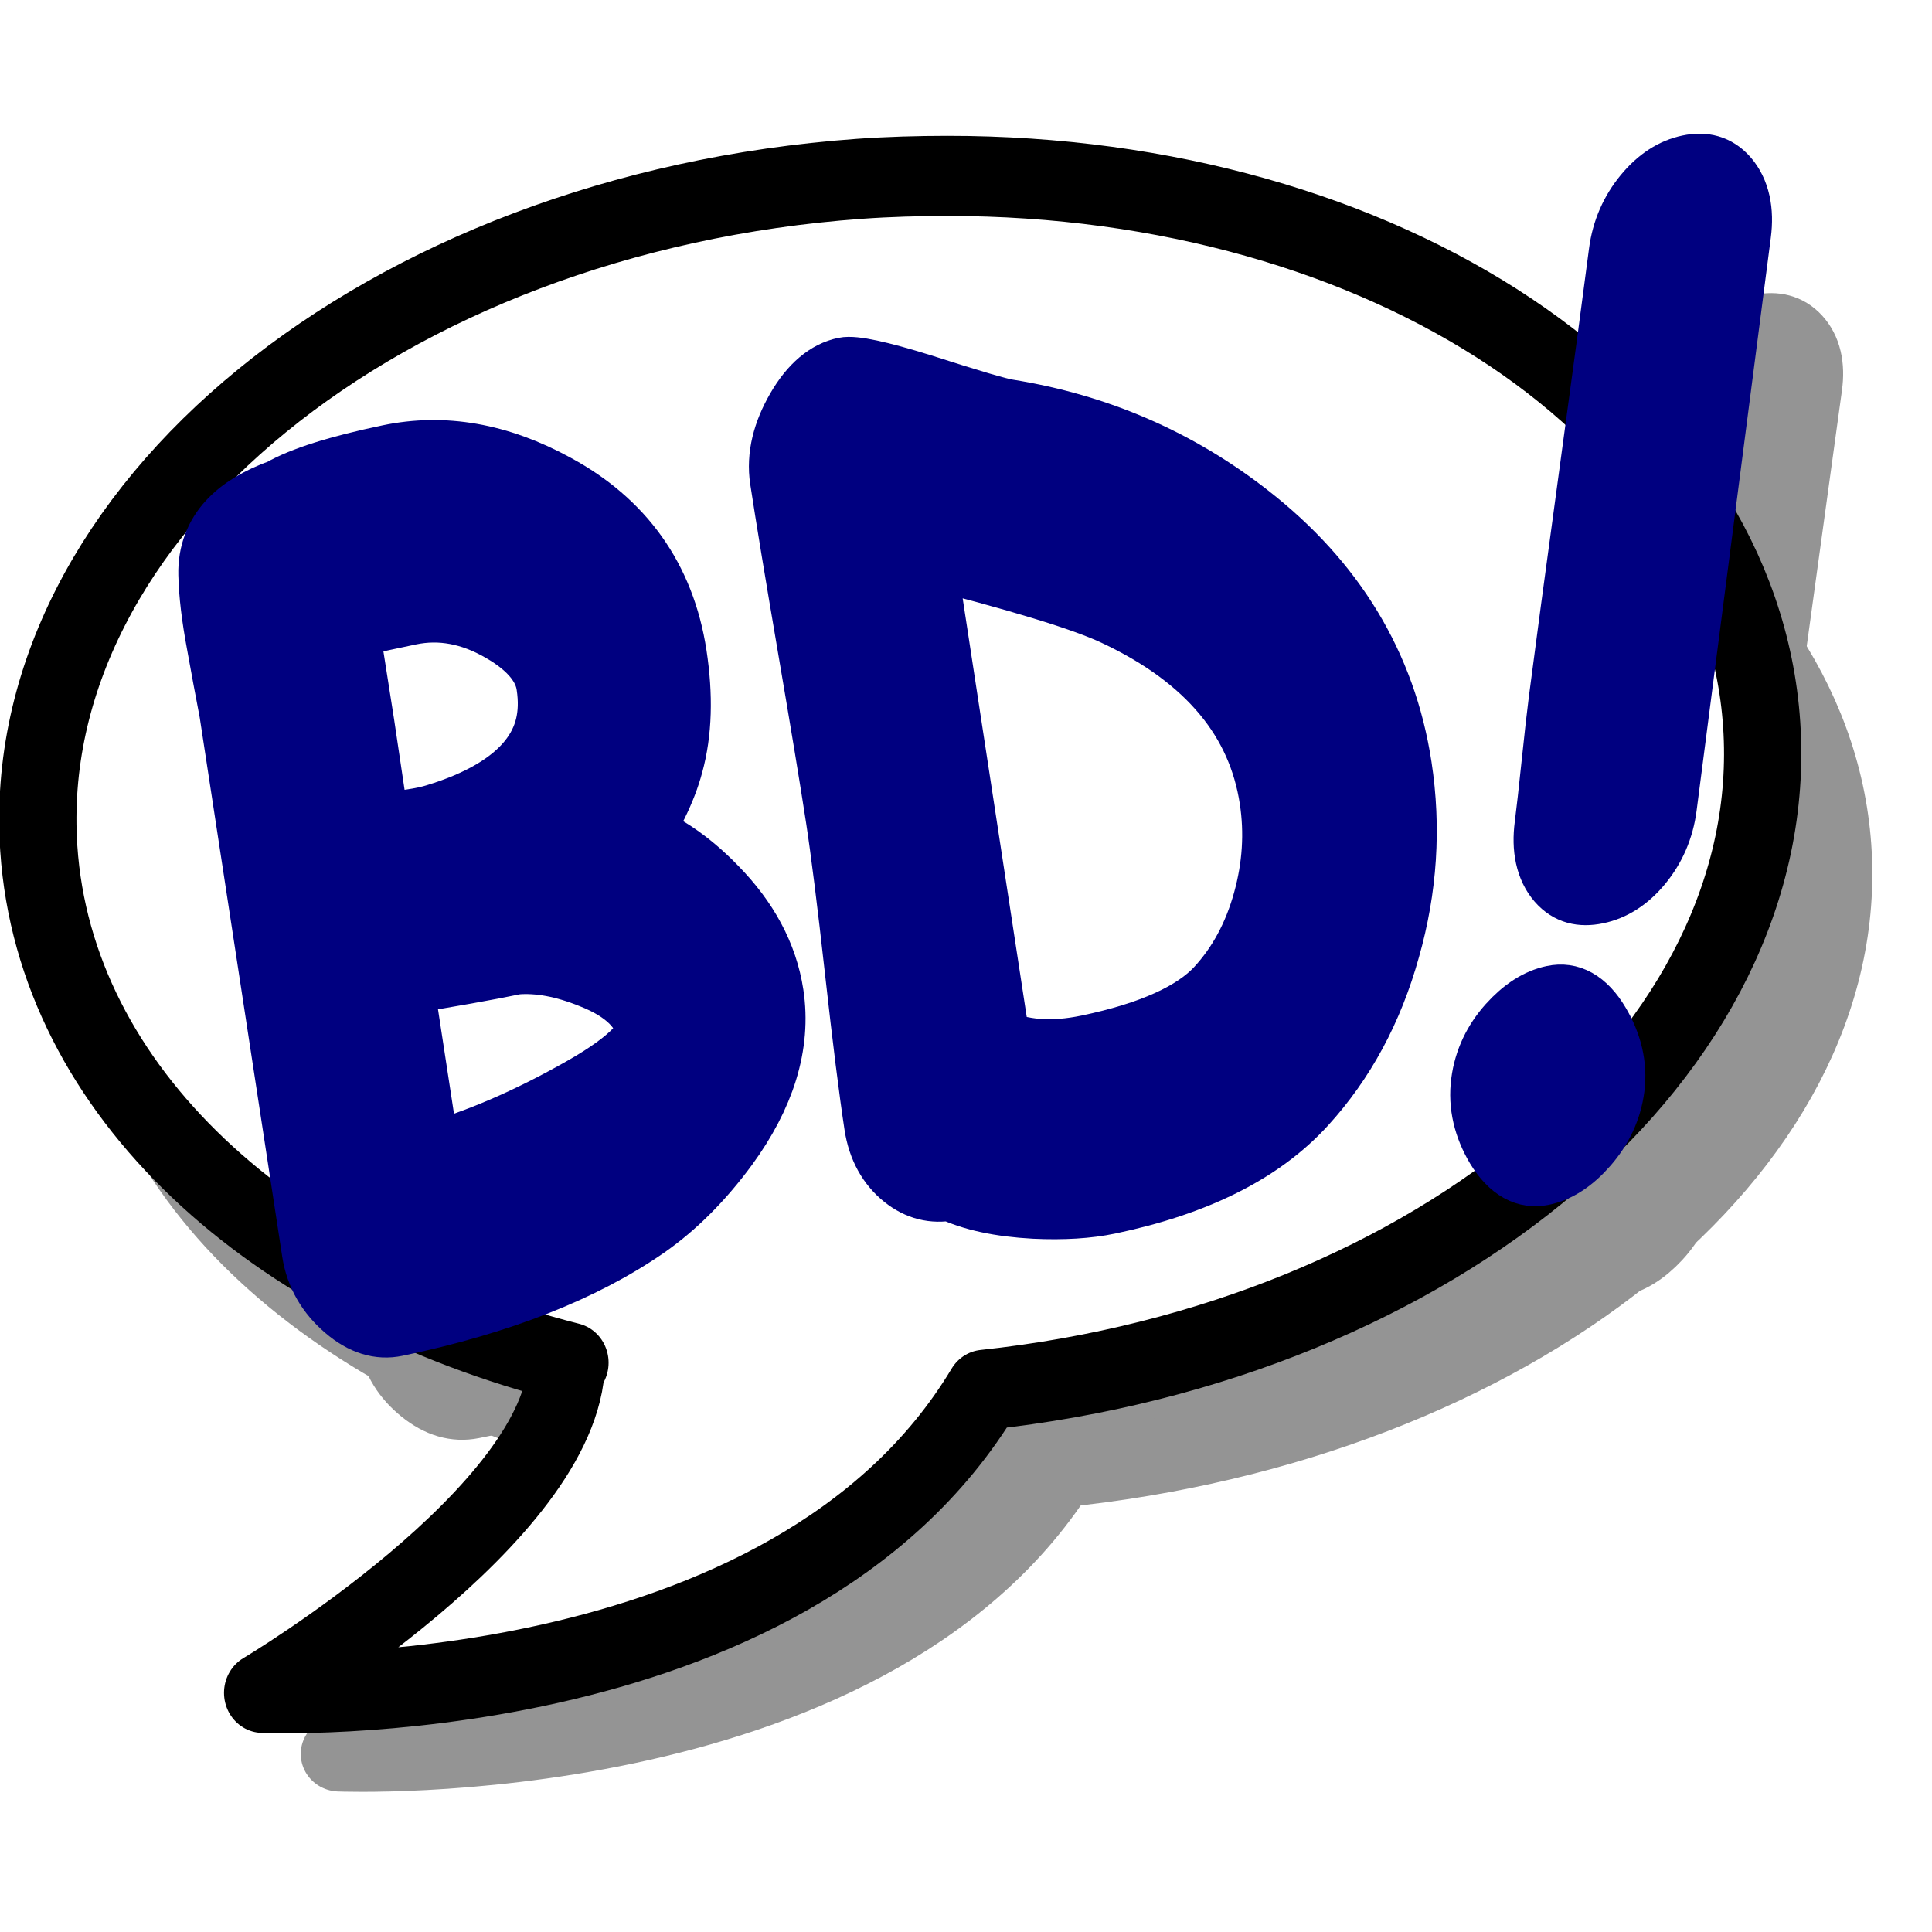 <?xml version="1.0" encoding="UTF-8" standalone="no"?>
<!-- Created with Inkscape (http://www.inkscape.org/) -->

<svg
   xmlns:dc="http://purl.org/dc/elements/1.1/"
   xmlns:cc="http://creativecommons.org/ns#"
   xmlns:rdf="http://www.w3.org/1999/02/22-rdf-syntax-ns#"
   xmlns:svg="http://www.w3.org/2000/svg"
   xmlns="http://www.w3.org/2000/svg"
   xmlns:sodipodi="http://sodipodi.sourceforge.net/DTD/sodipodi-0.dtd"
   xmlns:inkscape="http://www.inkscape.org/namespaces/inkscape"
   width="43.992"
   height="43.992"
   id="svg2167"
   sodipodi:version="0.32"
   inkscape:version="0.91 r13725"
   version="1.0"
   sodipodi:docname="BDTheque.svg"
   inkscape:output_extension="org.inkscape.output.svgz.inkscape">
  <defs
     id="defs2169">
    <inkscape:perspective
       sodipodi:type="inkscape:persp3d"
       inkscape:vp_x="0 : 51.771595 : 1"
       inkscape:vp_y="0 : 1000 : 0"
       inkscape:vp_z="74.219818 : 51.771595 : 1"
       inkscape:persp3d-origin="37.109909 : 34.514397 : 1"
       id="perspective18" />
    <inkscape:perspective
       id="perspective3633"
       inkscape:persp3d-origin="0.5 : 0.33333333 : 1"
       inkscape:vp_z="1 : 0.5 : 1"
       inkscape:vp_y="0 : 1000 : 0"
       inkscape:vp_x="0 : 0.5 : 1"
       sodipodi:type="inkscape:persp3d" />
    <filter
       inkscape:collect="always"
       id="filter3674">
      <feGaussianBlur
         inkscape:collect="always"
         stdDeviation="1.075"
         id="feGaussianBlur3676" />
    </filter>
  </defs>
  <sodipodi:namedview
     id="base"
     pagecolor="#ffffff"
     bordercolor="#666666"
     borderopacity="1.0"
     inkscape:pageopacity="0.0"
     inkscape:pageshadow="2"
     inkscape:zoom="14.911652"
     inkscape:cx="15.477055"
     inkscape:cy="15.694606"
     inkscape:document-units="px"
     inkscape:current-layer="layer1"
     inkscape:window-width="1280"
     inkscape:window-height="972"
     inkscape:window-x="-8"
     inkscape:window-y="-8"
     showgrid="false"
     inkscape:window-maximized="1" />
  <g
     inkscape:label="Calque 1"
     inkscape:groupmode="layer"
     id="layer1"
     transform="translate(-549.783,-612.418)">
    <g
       id="g3678"
       transform="matrix(0.937,0,0,0.936,34.633,39.486)">
      <g
         style="opacity:0.605;fill:#4d4d4d;fill-opacity:1;stroke:#4d4d4d;stroke-opacity:1;filter:url(#filter3674)"
         transform="matrix(0.548,0,0,0.535,251.308,296.785)"
         id="g3618-1">
        <path
           style="color:#000000;fill:#4d4d4d;fill-opacity:1;fill-rule:nonzero;stroke:#4d4d4d;stroke-width:3.414;stroke-linecap:round;stroke-linejoin:round;stroke-opacity:1;marker:none;visibility:visible;display:inline;overflow:visible;enable-background:accumulate"
           d="M 40.195,-7.905 C 38.909,-7.904 37.603,-7.871 36.289,-7.78 15.266,-6.321 -0.953,6.456 0.039,20.751 0.758,31.107 10.299,39.416 23.508,42.658 L 23.352,42.658 C 23.217,49.096 9.93,56.723 9.93,56.723 9.93,56.723 33.193,57.708 41.82,43.814 61.9,41.734 77.126,29.326 76.164,15.47 75.234,2.068 59.482,-7.911 40.195,-7.905 z"
           transform="translate(549.783,612.418)"
           id="path2830-7"
           sodipodi:nodetypes="cssccccsc" />
        <g
           transform="matrix(0.927,-0.187,0.166,1.046,0,0)"
           style="font-size:42.488px;font-style:normal;font-weight:normal;fill:#4d4d4d;fill-opacity:1;stroke:#4d4d4d;stroke-width:3.3;stroke-miterlimit:4;stroke-opacity:1;stroke-dasharray:none;font-family:Bitstream Vera Sans"
           id="text2826-4">
          <path
             d="M 495.13,708.864 C 491.908,710.067 487.834,710.668 482.911,710.668 482.081,710.668 481.337,710.323 480.681,709.631 480.024,708.94 479.695,708.2 479.695,707.411 L 479.695,685.42 C 479.654,684.48 479.619,683.54 479.591,682.599 479.55,681.534 479.584,680.635 479.695,679.902 479.889,678.602 481.099,677.814 483.326,677.537 484.377,677.233 486.119,677.081 488.554,677.081 491.168,677.081 493.671,677.924 496.064,679.612 498.871,681.576 500.275,684.03 500.275,686.976 500.275,688.567 499.985,689.909 499.404,691.001 498.947,691.886 498.152,692.834 497.018,693.843 498.36,694.493 499.549,695.475 500.586,696.789 501.762,698.255 502.35,699.715 502.35,701.167 502.35,703.006 501.347,704.749 499.342,706.395 498,707.487 496.596,708.31 495.13,708.864 z M 488.554,682.703 C 486.77,682.703 485.698,682.717 485.338,682.744 L 485.359,687.142 485.338,691.499 C 486.597,691.651 487.544,691.7 488.18,691.644 492.412,691.312 494.529,689.756 494.529,686.976 494.529,685.994 493.906,685.047 492.661,684.134 491.375,683.18 490.006,682.703 488.554,682.703 z M 490.981,697.37 C 489.722,697.37 487.841,697.322 485.338,697.225 L 485.338,704.984 C 487.717,704.86 490.296,704.403 493.076,703.615 495.511,702.923 496.714,702.176 496.686,701.374 496.645,700.309 495.863,699.362 494.342,698.532 493.152,697.868 492.032,697.481 490.981,697.37 z"
             style="font-weight:bold;fill:#4d4d4d;fill-opacity:1;stroke:#4d4d4d;stroke-width:3.3;stroke-miterlimit:4;stroke-opacity:1;stroke-dasharray:none;font-family:Comic Sans MS;-inkscape-font-specification:Comic Sans MS Bold"
             id="path3607-0" />
          <path
             d="M 509.445,709.88 C 508.629,709.866 507.944,709.586 507.391,709.04 506.838,708.494 506.561,707.833 506.561,707.059 506.561,705.676 506.627,703.601 506.758,700.835 506.89,698.069 506.955,695.994 506.955,694.611 506.955,693.076 506.924,690.773 506.862,687.703 506.8,684.632 506.769,682.329 506.769,680.794 506.769,680.033 507.135,679.276 507.868,678.522 508.601,677.769 509.383,677.392 510.213,677.392 510.669,677.392 511.817,677.821 513.656,678.678 515.8,679.701 517.073,680.275 517.474,680.4 521.526,681.714 524.984,683.747 527.847,686.499 531.263,689.777 532.971,693.401 532.971,697.37 532.971,699.763 532.383,702.038 531.208,704.196 530.032,706.395 528.421,708.158 526.374,709.486 524.078,710.98 520.848,711.727 516.685,711.727 515.676,711.727 514.514,711.581 513.2,711.291 511.61,710.931 510.358,710.461 509.445,709.88 z M 521.104,688.553 C 519.763,687.709 516.886,686.382 512.474,684.57 L 512.474,705.109 C 513.013,705.454 513.632,705.714 514.331,705.886 515.029,706.059 515.807,706.146 516.665,706.146 519.652,706.146 521.796,705.731 523.096,704.901 524.327,704.113 525.305,703.041 526.032,701.685 526.758,700.33 527.121,698.919 527.121,697.453 527.121,694.023 525.115,691.057 521.104,688.553 z"
             style="font-weight:bold;fill:#4d4d4d;fill-opacity:1;stroke:#4d4d4d;stroke-width:3.3;stroke-miterlimit:4;stroke-opacity:1;stroke-dasharray:none;font-family:Comic Sans MS;-inkscape-font-specification:Comic Sans MS Bold"
             id="path3609-9" />
          <path
             d="M 541.413,703.511 C 540.639,703.511 540.082,703.269 539.741,702.785 539.401,702.301 539.356,701.692 539.605,700.959 539.788,700.42 540.044,699.614 540.374,698.542 540.704,697.471 540.961,696.665 541.144,696.125 541.792,694.217 542.782,691.354 544.114,687.537 545.446,683.719 546.437,680.856 547.085,678.948 547.334,678.215 547.798,677.603 548.476,677.112 549.155,676.621 549.874,676.375 550.635,676.375 551.396,676.375 551.949,676.621 552.294,677.112 552.638,677.603 552.686,678.215 552.437,678.948 L 544.957,700.959 C 544.708,701.692 544.249,702.301 543.58,702.785 542.91,703.269 542.188,703.511 541.413,703.511 z M 536.93,714.173 C 536.1,714.173 535.476,713.73 535.058,712.845 534.685,712.029 534.618,711.268 534.858,710.563 535.102,709.843 535.591,709.242 536.322,708.758 537.054,708.274 537.78,708.032 538.499,708.032 539.329,708.032 539.946,708.474 540.35,709.359 540.723,710.175 540.792,710.929 540.557,711.621 540.317,712.326 539.833,712.928 539.103,713.426 538.373,713.924 537.649,714.173 536.93,714.173 z"
             style="font-style:italic;fill:#4d4d4d;fill-opacity:1;stroke:#4d4d4d;stroke-width:3.3;stroke-miterlimit:4;stroke-opacity:1;stroke-dasharray:none"
             id="path3611-4"
             sodipodi:nodetypes="csssssssssccscccssssssc" />
        </g>
      </g>
      <g
         transform="matrix(0.55,0,0,0.571,248.327,271.209)"
         id="g3618">
        <path
           style="color:#000000;fill:#ffffff;fill-opacity:1;fill-rule:nonzero;stroke:#000000;stroke-width:3.414;stroke-linecap:round;stroke-linejoin:round;stroke-opacity:1;marker:none;visibility:visible;display:inline;overflow:visible;enable-background:accumulate"
           d="M 40.195,-7.905 C 38.909,-7.904 37.603,-7.871 36.289,-7.78 15.266,-6.321 -0.953,6.456 0.039,20.751 0.758,31.107 10.299,39.416 23.508,42.658 L 23.352,42.658 C 23.217,49.096 9.93,56.723 9.93,56.723 9.93,56.723 33.193,57.708 41.82,43.814 61.9,41.734 77.126,29.326 76.164,15.47 75.234,2.068 59.482,-7.911 40.195,-7.905 z"
           transform="translate(549.783,612.418)"
           id="path2830"
           sodipodi:nodetypes="cssccccsc" />
        <g
           transform="matrix(0.927,-0.187,0.166,1.046,0,0)"
           style="font-size:42.488px;font-style:normal;font-weight:normal;fill:#000080;fill-opacity:1;stroke:#000080;stroke-width:3.3;stroke-miterlimit:4;stroke-opacity:1;stroke-dasharray:none;font-family:Bitstream Vera Sans"
           id="text2826">
          <path
             d="M 495.13,708.864 C 491.908,710.067 487.834,710.668 482.911,710.668 482.081,710.668 481.337,710.323 480.681,709.631 480.024,708.94 479.695,708.2 479.695,707.411 L 479.695,685.42 C 479.654,684.48 479.619,683.54 479.591,682.599 479.55,681.534 479.584,680.635 479.695,679.902 479.889,678.602 481.099,677.814 483.326,677.537 484.377,677.233 486.119,677.081 488.554,677.081 491.168,677.081 493.671,677.924 496.064,679.612 498.871,681.576 500.275,684.03 500.275,686.976 500.275,688.567 499.985,689.909 499.404,691.001 498.947,691.886 498.152,692.834 497.018,693.843 498.36,694.493 499.549,695.475 500.586,696.789 501.762,698.255 502.35,699.715 502.35,701.167 502.35,703.006 501.347,704.749 499.342,706.395 498,707.487 496.596,708.31 495.13,708.864 z M 488.554,682.703 C 486.77,682.703 485.698,682.717 485.338,682.744 L 485.359,687.142 485.338,691.499 C 486.597,691.651 487.544,691.7 488.18,691.644 492.412,691.312 494.529,689.756 494.529,686.976 494.529,685.994 493.906,685.047 492.661,684.134 491.375,683.18 490.006,682.703 488.554,682.703 z M 490.981,697.37 C 489.722,697.37 487.841,697.322 485.338,697.225 L 485.338,704.984 C 487.717,704.86 490.296,704.403 493.076,703.615 495.511,702.923 496.714,702.176 496.686,701.374 496.645,700.309 495.863,699.362 494.342,698.532 493.152,697.868 492.032,697.481 490.981,697.37 z"
             style="font-weight:bold;fill:#000080;stroke:#000080;stroke-width:3.3;stroke-miterlimit:4;stroke-opacity:1;stroke-dasharray:none;font-family:Comic Sans MS;-inkscape-font-specification:Comic Sans MS Bold"
             id="path3607" />
          <path
             d="M 509.445,709.88 C 508.629,709.866 507.944,709.586 507.391,709.04 506.838,708.494 506.561,707.833 506.561,707.059 506.561,705.676 506.627,703.601 506.758,700.835 506.89,698.069 506.955,695.994 506.955,694.611 506.955,693.076 506.924,690.773 506.862,687.703 506.8,684.632 506.769,682.329 506.769,680.794 506.769,680.033 507.135,679.276 507.868,678.522 508.601,677.769 509.383,677.392 510.213,677.392 510.669,677.392 511.817,677.821 513.656,678.678 515.8,679.701 517.073,680.275 517.474,680.4 521.526,681.714 524.984,683.747 527.847,686.499 531.263,689.777 532.971,693.401 532.971,697.37 532.971,699.763 532.383,702.038 531.208,704.196 530.032,706.395 528.421,708.158 526.374,709.486 524.078,710.98 520.848,711.727 516.685,711.727 515.676,711.727 514.514,711.581 513.2,711.291 511.61,710.931 510.358,710.461 509.445,709.88 z M 521.104,688.553 C 519.763,687.709 516.886,686.382 512.474,684.57 L 512.474,705.109 C 513.013,705.454 513.632,705.714 514.331,705.886 515.029,706.059 515.807,706.146 516.665,706.146 519.652,706.146 521.796,705.731 523.096,704.901 524.327,704.113 525.305,703.041 526.032,701.685 526.758,700.33 527.121,698.919 527.121,697.453 527.121,694.023 525.115,691.057 521.104,688.553 z"
             style="font-weight:bold;fill:#000080;stroke:#000080;stroke-width:3.3;stroke-miterlimit:4;stroke-opacity:1;stroke-dasharray:none;font-family:Comic Sans MS;-inkscape-font-specification:Comic Sans MS Bold"
             id="path3609" />
          <path
             d="M 541.413,703.511 C 540.639,703.511 540.082,703.269 539.741,702.785 539.401,702.301 539.356,701.692 539.605,700.959 539.788,700.42 540.044,699.614 540.374,698.542 540.704,697.471 540.961,696.665 541.144,696.125 541.792,694.217 542.782,691.354 544.114,687.537 545.446,683.719 546.437,680.856 547.085,678.948 547.334,678.215 547.798,677.603 548.476,677.112 549.155,676.621 549.874,676.375 550.635,676.375 551.396,676.375 551.949,676.621 552.294,677.112 552.638,677.603 552.686,678.215 552.437,678.948 L 544.957,700.959 C 544.708,701.692 544.249,702.301 543.58,702.785 542.91,703.269 542.188,703.511 541.413,703.511 z M 536.93,714.173 C 536.1,714.173 535.476,713.73 535.058,712.845 534.685,712.029 534.618,711.268 534.858,710.563 535.102,709.843 535.591,709.242 536.322,708.758 537.054,708.274 537.78,708.032 538.499,708.032 539.329,708.032 539.946,708.474 540.35,709.359 540.723,710.175 540.792,710.929 540.557,711.621 540.317,712.326 539.833,712.928 539.103,713.426 538.373,713.924 537.649,714.173 536.93,714.173 z"
             style="font-style:italic;fill:#000080;stroke:#000080;stroke-width:3.3;stroke-miterlimit:4;stroke-opacity:1;stroke-dasharray:none"
             id="path3611"
             sodipodi:nodetypes="csssssssssccscccssssssc" />
        </g>
      </g>
    </g>
  </g>
</svg>
